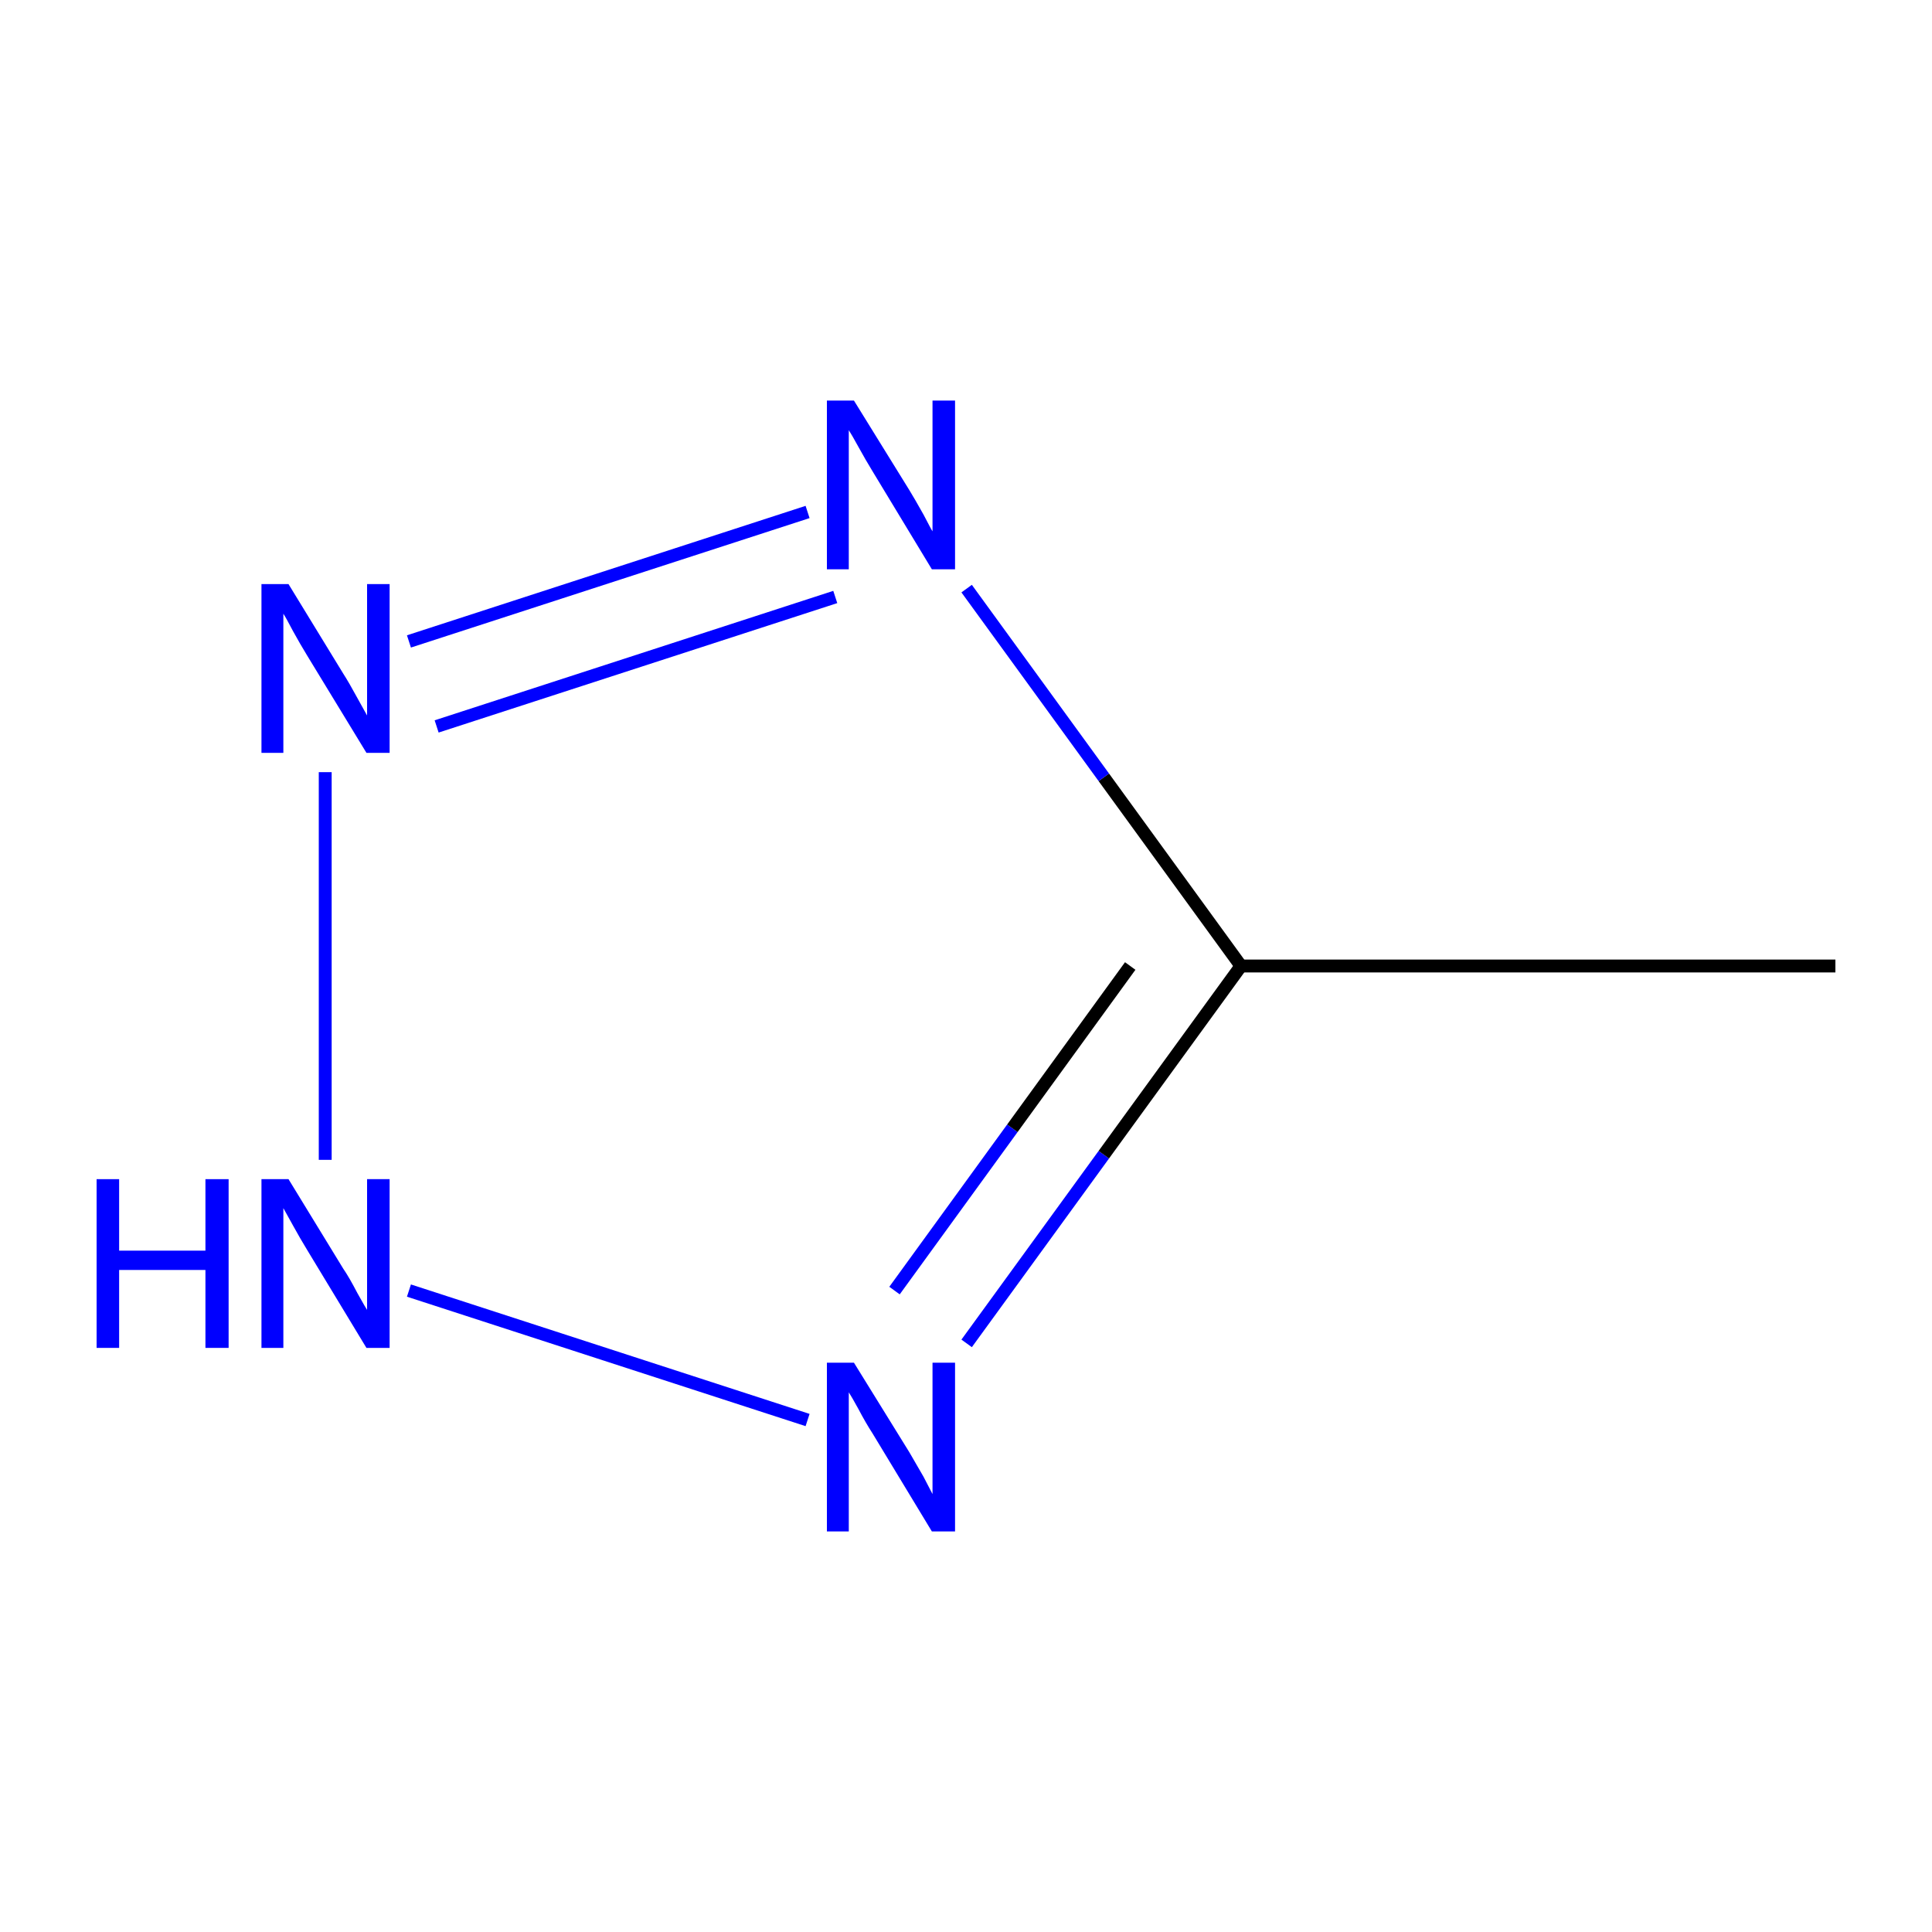 <?xml version='1.0' encoding='iso-8859-1'?>
<svg version='1.1' baseProfile='full'
              xmlns='http://www.w3.org/2000/svg'
                      xmlns:rdkit='http://www.rdkit.org/xml'
                      xmlns:xlink='http://www.w3.org/1999/xlink'
                  xml:space='preserve'
width='300px' height='300px' viewBox='0 0 300 300'>
<!-- END OF HEADER -->
<rect style='opacity:1.0;fill:#FFFFFF;stroke:none' width='300.0' height='300.0' x='0.0' y='0.0'> </rect>
<path class='bond-0 atom-0 atom-1' d='M 285.0,150.0 L 192.7,150.0' style='fill:none;fill-rule:evenodd;stroke:#000000;stroke-width:2.0px;stroke-linecap:butt;stroke-linejoin:miter;stroke-opacity:1' />
<path class='bond-1 atom-1 atom-2' d='M 192.7,150.0 L 171.4,120.7' style='fill:none;fill-rule:evenodd;stroke:#000000;stroke-width:2.0px;stroke-linecap:butt;stroke-linejoin:miter;stroke-opacity:1' />
<path class='bond-1 atom-1 atom-2' d='M 171.4,120.7 L 150.1,91.4' style='fill:none;fill-rule:evenodd;stroke:#0000FF;stroke-width:2.0px;stroke-linecap:butt;stroke-linejoin:miter;stroke-opacity:1' />
<path class='bond-2 atom-2 atom-3' d='M 125.4,79.5 L 63.5,99.6' style='fill:none;fill-rule:evenodd;stroke:#0000FF;stroke-width:2.0px;stroke-linecap:butt;stroke-linejoin:miter;stroke-opacity:1' />
<path class='bond-2 atom-2 atom-3' d='M 129.7,92.7 L 67.8,112.8' style='fill:none;fill-rule:evenodd;stroke:#0000FF;stroke-width:2.0px;stroke-linecap:butt;stroke-linejoin:miter;stroke-opacity:1' />
<path class='bond-3 atom-3 atom-4' d='M 50.5,119.9 L 50.5,180.1' style='fill:none;fill-rule:evenodd;stroke:#0000FF;stroke-width:2.0px;stroke-linecap:butt;stroke-linejoin:miter;stroke-opacity:1' />
<path class='bond-4 atom-4 atom-5' d='M 63.5,200.4 L 125.4,220.5' style='fill:none;fill-rule:evenodd;stroke:#0000FF;stroke-width:2.0px;stroke-linecap:butt;stroke-linejoin:miter;stroke-opacity:1' />
<path class='bond-5 atom-5 atom-1' d='M 150.1,208.6 L 171.4,179.3' style='fill:none;fill-rule:evenodd;stroke:#0000FF;stroke-width:2.0px;stroke-linecap:butt;stroke-linejoin:miter;stroke-opacity:1' />
<path class='bond-5 atom-5 atom-1' d='M 171.4,179.3 L 192.7,150.0' style='fill:none;fill-rule:evenodd;stroke:#000000;stroke-width:2.0px;stroke-linecap:butt;stroke-linejoin:miter;stroke-opacity:1' />
<path class='bond-5 atom-5 atom-1' d='M 138.9,200.4 L 157.2,175.2' style='fill:none;fill-rule:evenodd;stroke:#0000FF;stroke-width:2.0px;stroke-linecap:butt;stroke-linejoin:miter;stroke-opacity:1' />
<path class='bond-5 atom-5 atom-1' d='M 157.2,175.2 L 175.5,150.0' style='fill:none;fill-rule:evenodd;stroke:#000000;stroke-width:2.0px;stroke-linecap:butt;stroke-linejoin:miter;stroke-opacity:1' />
<path class='atom-2' d='M 132.6 62.2
L 141.2 76.1
Q 142.0 77.4, 143.4 79.9
Q 144.7 82.4, 144.8 82.5
L 144.8 62.2
L 148.3 62.2
L 148.3 88.4
L 144.7 88.4
L 135.5 73.2
Q 134.4 71.4, 133.3 69.4
Q 132.2 67.4, 131.8 66.8
L 131.8 88.4
L 128.4 88.4
L 128.4 62.2
L 132.6 62.2
' fill='#0000FF'/>
<path class='atom-3' d='M 44.8 90.7
L 53.3 104.6
Q 54.2 106.0, 55.5 108.4
Q 56.9 110.9, 57.0 111.1
L 57.0 90.7
L 60.5 90.7
L 60.5 116.9
L 56.9 116.9
L 47.7 101.8
Q 46.6 100.0, 45.5 98.0
Q 44.4 95.9, 44.0 95.3
L 44.0 116.9
L 40.6 116.9
L 40.6 90.7
L 44.8 90.7
' fill='#0000FF'/>
<path class='atom-4' d='M 15.0 183.1
L 18.5 183.1
L 18.5 194.2
L 31.9 194.2
L 31.9 183.1
L 35.5 183.1
L 35.5 209.3
L 31.9 209.3
L 31.9 197.2
L 18.5 197.2
L 18.5 209.3
L 15.0 209.3
L 15.0 183.1
' fill='#0000FF'/>
<path class='atom-4' d='M 44.8 183.1
L 53.3 197.0
Q 54.2 198.3, 55.5 200.8
Q 56.9 203.3, 57.0 203.4
L 57.0 183.1
L 60.5 183.1
L 60.5 209.3
L 56.9 209.3
L 47.7 194.1
Q 46.6 192.3, 45.5 190.3
Q 44.4 188.3, 44.0 187.6
L 44.0 209.3
L 40.6 209.3
L 40.6 183.1
L 44.8 183.1
' fill='#0000FF'/>
<path class='atom-5' d='M 132.6 211.6
L 141.2 225.5
Q 142.0 226.9, 143.4 229.3
Q 144.7 231.8, 144.8 232.0
L 144.8 211.6
L 148.3 211.6
L 148.3 237.8
L 144.7 237.8
L 135.5 222.6
Q 134.4 220.9, 133.3 218.8
Q 132.2 216.8, 131.8 216.2
L 131.8 237.8
L 128.4 237.8
L 128.4 211.6
L 132.6 211.6
' fill='#0000FF'/>
</svg>
